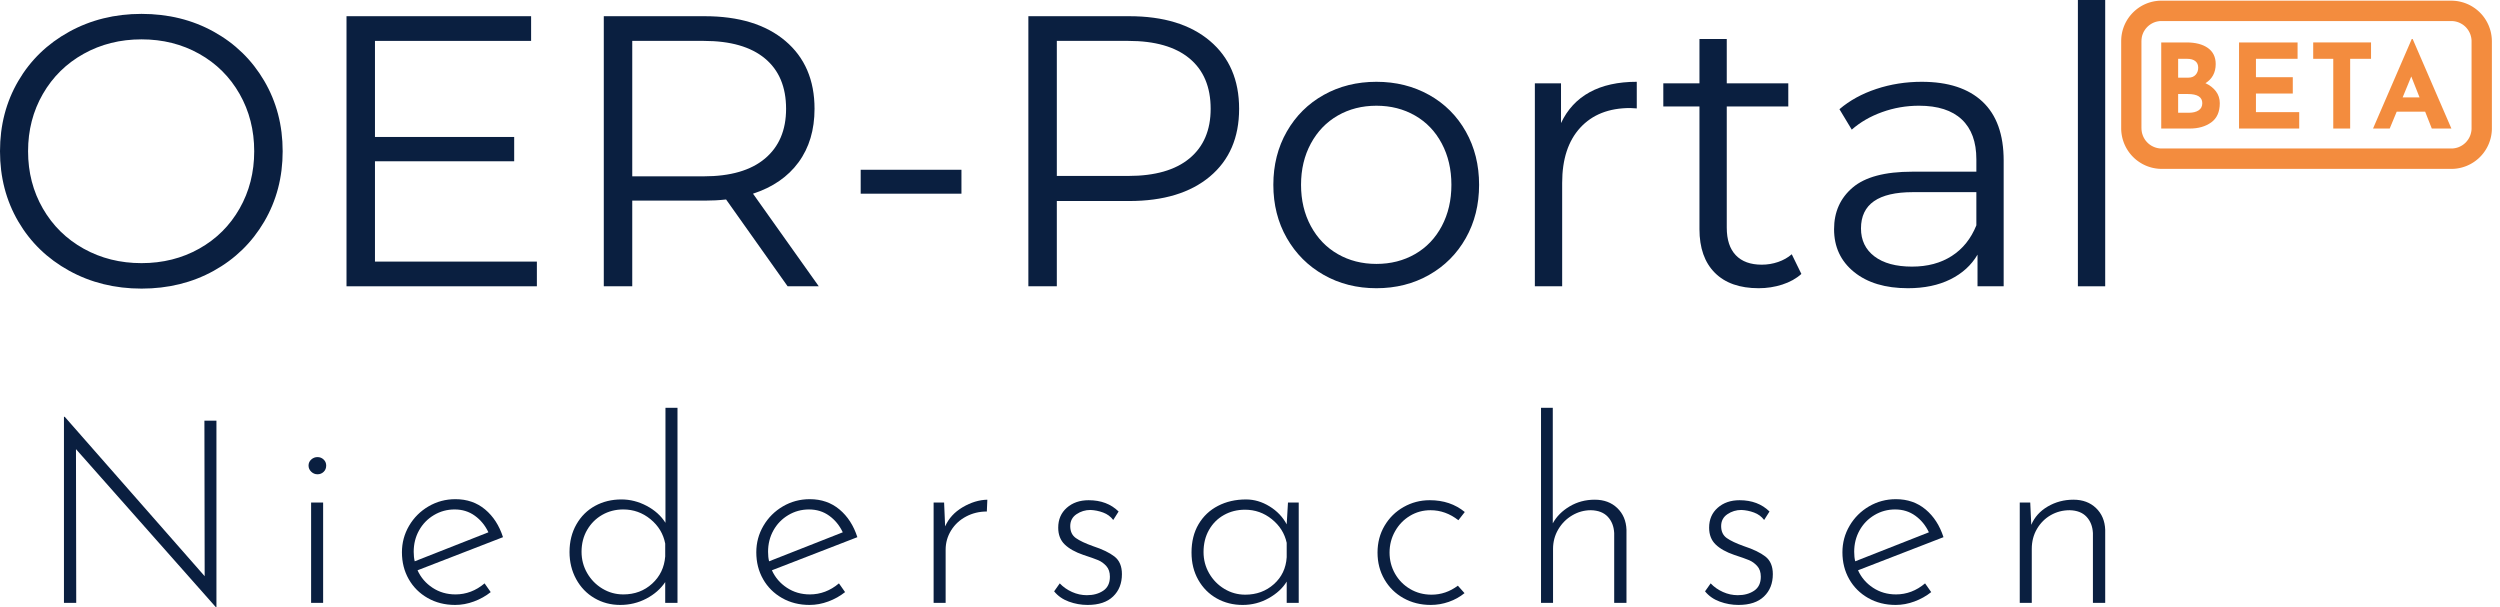 <?xml version="1.0" encoding="UTF-8" standalone="no"?><!DOCTYPE svg PUBLIC "-//W3C//DTD SVG 1.1//EN" "http://www.w3.org/Graphics/SVG/1.1/DTD/svg11.dtd"><svg width="100%" height="100%" viewBox="0 0 1280 311" version="1.1" xmlns="http://www.w3.org/2000/svg" xmlns:xlink="http://www.w3.org/1999/xlink" xml:space="preserve" xmlns:serif="http://www.serif.com/" style="fill-rule:evenodd;clip-rule:evenodd;stroke-linejoin:round;stroke-miterlimit:2;"><rect id="ArtBoard8" x="0" y="0" width="1280" height="310.913" style="fill:none;"/><clipPath id="_clip1"><rect x="0" y="0" width="1280" height="310.913"/></clipPath><g clip-path="url(#_clip1)"><g><g><path d="M72.461,147.765c-13.652,0 -26.024,-3.062 -37.117,-9.186c-11.092,-6.124 -19.756,-14.52 -25.991,-25.187c-6.235,-10.668 -9.353,-22.652 -9.353,-35.954c0,-13.301 3.118,-25.286 9.353,-35.953c6.235,-10.668 14.899,-19.063 25.991,-25.187c11.093,-6.124 23.465,-9.186 37.117,-9.186c13.652,0 25.959,3.029 36.92,9.087c10.961,6.058 19.592,14.454 25.893,25.187c6.301,10.733 9.451,22.751 9.451,36.052c0,13.302 -3.15,25.319 -9.451,36.053c-6.301,10.733 -14.932,19.129 -25.893,25.187c-10.961,6.058 -23.268,9.087 -36.92,9.087Zm0,-13.038c10.896,0 20.741,-2.47 29.536,-7.408c8.795,-4.939 15.687,-11.787 20.675,-20.545c4.988,-8.758 7.482,-18.537 7.482,-29.336c0,-10.799 -2.494,-20.577 -7.482,-29.335c-4.988,-8.758 -11.88,-15.607 -20.675,-20.545c-8.795,-4.939 -18.64,-7.408 -29.536,-7.408c-10.895,0 -20.773,2.469 -29.634,7.408c-8.861,4.938 -15.818,11.787 -20.872,20.545c-5.054,8.758 -7.581,18.536 -7.581,29.335c0,10.799 2.527,20.578 7.581,29.336c5.054,8.758 12.011,15.606 20.872,20.545c8.861,4.938 18.739,7.408 29.634,7.408Z" style="fill:#0a1f40;fill-rule:nonzero;"/><path d="M274.88,133.937l0,12.643l-97.468,0l0,-138.283l94.514,0l0,12.643l-79.943,0l0,49.189l71.279,0l0,12.445l-71.279,0l0,51.363l82.897,0Z" style="fill:#0a1f40;fill-rule:nonzero;"/><path d="M403.262,146.58l-31.505,-44.448c-3.544,0.395 -7.22,0.592 -11.027,0.592l-37.018,0l0,43.856l-14.571,0l0,-138.283l51.589,0c17.591,0 31.374,4.214 41.35,12.643c9.977,8.429 14.965,20.018 14.965,34.768c0,10.799 -2.724,19.919 -8.171,27.36c-5.448,7.441 -13.226,12.808 -23.334,16.1l33.671,47.412l-15.949,0Zm-42.925,-56.301c13.652,0 24.088,-3.029 31.307,-9.087c7.22,-6.058 10.83,-14.553 10.83,-25.484c0,-11.194 -3.61,-19.787 -10.83,-25.78c-7.219,-5.992 -17.655,-8.988 -31.307,-8.988l-36.625,0l0,69.339l36.625,0Z" style="fill:#0a1f40;fill-rule:nonzero;"/><rect x="440.674" y="86.921" width="51.589" height="12.248" style="fill:#0a1f40;fill-rule:nonzero;"/><path d="M578.114,8.297c17.59,0 31.373,4.214 41.35,12.643c9.976,8.429 14.965,20.018 14.965,34.768c0,14.75 -4.989,26.307 -14.965,34.67c-9.977,8.362 -23.76,12.544 -41.35,12.544l-37.019,0l0,43.658l-14.571,0l0,-138.283l51.59,0Zm-0.394,81.784c13.652,0 24.088,-2.996 31.308,-8.988c7.22,-5.992 10.83,-14.454 10.83,-25.385c0,-11.194 -3.61,-19.787 -10.83,-25.78c-7.22,-5.992 -17.656,-8.988 -31.308,-8.988l-36.625,0l0,69.141l36.625,0Z" style="fill:#0a1f40;fill-rule:nonzero;"/><path d="M704.724,147.567c-9.977,0 -18.969,-2.271 -26.976,-6.815c-8.008,-4.544 -14.309,-10.832 -18.903,-18.866c-4.595,-8.033 -6.892,-17.12 -6.892,-27.261c0,-10.141 2.297,-19.228 6.892,-27.262c4.594,-8.033 10.895,-14.289 18.903,-18.767c8.007,-4.477 16.999,-6.716 26.976,-6.716c9.976,0 18.968,2.239 26.976,6.716c8.007,4.478 14.275,10.734 18.804,18.767c4.529,8.034 6.793,17.121 6.793,27.262c0,10.141 -2.264,19.228 -6.793,27.261c-4.529,8.034 -10.797,14.322 -18.804,18.866c-8.008,4.544 -17,6.815 -26.976,6.815Zm0,-12.445c7.351,0 13.947,-1.679 19.789,-5.038c5.841,-3.358 10.403,-8.132 13.685,-14.322c3.281,-6.189 4.922,-13.235 4.922,-21.137c0,-7.902 -1.641,-14.948 -4.922,-21.138c-3.282,-6.189 -7.844,-10.963 -13.685,-14.322c-5.842,-3.358 -12.438,-5.037 -19.789,-5.037c-7.351,0 -13.948,1.679 -19.789,5.037c-5.842,3.359 -10.436,8.133 -13.784,14.322c-3.347,6.19 -5.021,13.236 -5.021,21.138c0,7.902 1.674,14.948 5.021,21.137c3.348,6.19 7.942,10.964 13.784,14.322c5.841,3.359 12.438,5.038 19.789,5.038Z" style="fill:#0a1f40;fill-rule:nonzero;"/><path d="M799.238,63.017c3.282,-6.98 8.172,-12.248 14.67,-15.803c6.498,-3.556 14.538,-5.334 24.121,-5.334l0,13.631l-3.348,-0.198c-10.895,0 -19.428,3.358 -25.598,10.075c-6.169,6.717 -9.254,16.133 -9.254,28.249l0,52.943l-13.98,0l0,-103.91l13.389,0l0,20.347Z" style="fill:#0a1f40;fill-rule:nonzero;"/><path d="M922.304,140.258c-2.625,2.371 -5.874,4.182 -9.747,5.433c-3.872,1.251 -7.909,1.876 -12.11,1.876c-9.714,0 -17.196,-2.634 -22.447,-7.902c-5.251,-5.267 -7.876,-12.708 -7.876,-22.322l0,-62.82l-18.509,0l0,-11.853l18.509,0l0,-22.718l13.98,0l0,22.718l31.505,0l0,11.853l-31.505,0l0,62.03c0,6.189 1.543,10.898 4.628,14.124c3.084,3.227 7.515,4.84 13.291,4.84c2.888,0 5.677,-0.461 8.368,-1.383c2.691,-0.922 5.021,-2.239 6.99,-3.951l4.923,10.075Z" style="fill:#0a1f40;fill-rule:nonzero;"/><path d="M983.935,41.88c13.521,0 23.891,3.391 31.111,10.174c7.22,6.782 10.83,16.824 10.83,30.125l0,64.401l-13.389,0l0,-16.199c-3.151,5.399 -7.778,9.614 -13.882,12.643c-6.104,3.029 -13.357,4.543 -21.758,4.543c-11.552,0 -20.741,-2.765 -27.567,-8.297c-6.826,-5.531 -10.239,-12.84 -10.239,-21.927c0,-8.824 3.183,-15.936 9.55,-21.335c6.366,-5.4 16.507,-8.1 30.422,-8.1l32.883,0l0,-6.321c0,-8.956 -2.494,-15.771 -7.483,-20.446c-4.988,-4.676 -12.273,-7.013 -21.856,-7.013c-6.564,0 -12.865,1.086 -18.903,3.259c-6.038,2.173 -11.224,5.169 -15.555,8.989l-6.301,-10.47c5.25,-4.478 11.551,-7.935 18.902,-10.371c7.352,-2.437 15.097,-3.655 23.235,-3.655Zm-4.922,94.625c7.876,0 14.636,-1.811 20.281,-5.433c5.644,-3.621 9.845,-8.856 12.602,-15.705l0,-16.989l-32.49,0c-17.721,0 -26.582,6.19 -26.582,18.57c0,6.058 2.297,10.832 6.892,14.322c4.594,3.49 11.027,5.235 19.297,5.235Z" style="fill:#0a1f40;fill-rule:nonzero;"/><rect x="1063.88" y="0" width="13.98" height="146.58" style="fill:#0a1f40;fill-rule:nonzero;"/></g><g><path d="M110.815,215.366l0,95.547l-0.262,0l-71.657,-80.959l0.131,78.725l-6.288,0l0,-95.285l0.393,0l71.657,81.616l-0.131,-79.644l6.157,0Z" style="fill:#0a1f40;fill-rule:nonzero;"/><path d="M165.442,257.291l0,51.388l-6.157,0l0,-51.388l6.157,0Zm-7.467,-18.926c0,-1.226 0.459,-2.256 1.376,-3.088c0.917,-0.832 1.986,-1.249 3.209,-1.249c1.223,0 2.271,0.417 3.144,1.249c0.873,0.832 1.31,1.862 1.31,3.088c0,1.315 -0.437,2.388 -1.31,3.22c-0.873,0.833 -1.921,1.249 -3.144,1.249c-1.223,0 -2.292,-0.438 -3.209,-1.314c-0.917,-0.877 -1.376,-1.928 -1.376,-3.155Z" style="fill:#0a1f40;fill-rule:nonzero;"/><path d="M233.169,304.342c5.502,0 10.48,-1.884 14.934,-5.652l3.144,4.469c-2.532,2.015 -5.393,3.614 -8.58,4.797c-3.188,1.183 -6.397,1.774 -9.629,1.774c-5.24,0 -9.934,-1.183 -14.082,-3.548c-4.149,-2.366 -7.38,-5.586 -9.694,-9.66c-2.315,-4.074 -3.472,-8.652 -3.472,-13.734c0,-4.907 1.223,-9.441 3.668,-13.603c2.445,-4.162 5.764,-7.469 9.956,-9.923c4.192,-2.453 8.777,-3.68 13.755,-3.68c5.939,0 11.004,1.753 15.196,5.257c4.192,3.505 7.249,8.237 9.17,14.195l-43.754,16.954c1.659,3.68 4.214,6.659 7.664,8.937c3.449,2.278 7.358,3.417 11.724,3.417Zm-0.393,-43.503c-3.842,0 -7.379,0.964 -10.611,2.892c-3.231,1.927 -5.764,4.534 -7.598,7.82c-1.834,3.285 -2.751,6.943 -2.751,10.974c0,1.84 0.175,3.461 0.524,4.863l37.728,-14.852c-1.659,-3.504 -3.973,-6.33 -6.943,-8.477c-2.969,-2.146 -6.419,-3.22 -10.349,-3.22Z" style="fill:#0a1f40;fill-rule:nonzero;"/><path d="M346.877,208.794l0,99.885l-6.288,0l0,-10.646c-2.358,3.505 -5.589,6.331 -9.694,8.477c-4.104,2.147 -8.558,3.22 -13.362,3.22c-4.803,0 -9.191,-1.161 -13.165,-3.483c-3.974,-2.321 -7.096,-5.563 -9.367,-9.725c-2.27,-4.162 -3.406,-8.784 -3.406,-13.866c0,-5.344 1.179,-10.076 3.537,-14.194c2.358,-4.118 5.546,-7.272 9.563,-9.463c4.018,-2.19 8.515,-3.285 13.493,-3.285c4.454,0 8.756,1.095 12.904,3.285c4.148,2.191 7.358,5.082 9.628,8.675l0,-58.88l6.157,0Zm-27.772,95.548c5.852,0 10.786,-1.84 14.803,-5.52c4.018,-3.68 6.245,-8.324 6.681,-13.931l0,-6.572c-0.96,-4.994 -3.471,-9.156 -7.532,-12.485c-4.061,-3.33 -8.712,-4.995 -13.952,-4.995c-3.93,0 -7.51,0.92 -10.742,2.76c-3.231,1.84 -5.807,4.403 -7.729,7.689c-1.921,3.286 -2.882,7.031 -2.882,11.237c0,3.943 0.961,7.579 2.882,10.908c1.922,3.33 4.52,5.98 7.795,7.952c3.275,1.971 6.834,2.957 10.676,2.957Z" style="fill:#0a1f40;fill-rule:nonzero;"/><path d="M414.605,304.342c5.502,0 10.48,-1.884 14.934,-5.652l3.144,4.469c-2.533,2.015 -5.393,3.614 -8.581,4.797c-3.188,1.183 -6.397,1.774 -9.628,1.774c-5.24,0 -9.935,-1.183 -14.083,-3.548c-4.148,-2.366 -7.38,-5.586 -9.694,-9.66c-2.314,-4.074 -3.471,-8.652 -3.471,-13.734c0,-4.907 1.222,-9.441 3.668,-13.603c2.445,-4.162 5.764,-7.469 9.956,-9.923c4.192,-2.453 8.777,-3.68 13.755,-3.68c5.938,0 11.004,1.753 15.196,5.257c4.192,3.505 7.248,8.237 9.17,14.195l-43.754,16.954c1.659,3.68 4.213,6.659 7.663,8.937c3.45,2.278 7.358,3.417 11.725,3.417Zm-0.393,-43.503c-3.843,0 -7.38,0.964 -10.611,2.892c-3.232,1.927 -5.764,4.534 -7.598,7.82c-1.834,3.285 -2.751,6.943 -2.751,10.974c0,1.84 0.174,3.461 0.524,4.863l37.728,-14.852c-1.66,-3.504 -3.974,-6.33 -6.943,-8.477c-2.97,-2.146 -6.419,-3.22 -10.349,-3.22Z" style="fill:#0a1f40;fill-rule:nonzero;"/><path d="M483.904,269.514c1.834,-4.118 4.847,-7.404 9.039,-9.857c4.192,-2.454 8.384,-3.724 12.576,-3.812l-0.262,6.046c-3.843,0 -7.38,0.854 -10.611,2.563c-3.232,1.708 -5.786,4.074 -7.664,7.097c-1.877,3.023 -2.816,6.33 -2.816,9.922l0,27.206l-6.157,0l0,-51.388l5.371,0l0.524,12.223Z" style="fill:#0a1f40;fill-rule:nonzero;"/><path d="M556.871,309.73c-3.319,0 -6.528,-0.569 -9.629,-1.708c-3.1,-1.139 -5.611,-2.892 -7.532,-5.257l2.882,-4.075c1.747,1.84 3.843,3.308 6.288,4.403c2.445,1.095 4.978,1.643 7.598,1.643c3.319,0 6.113,-0.767 8.384,-2.3c2.271,-1.533 3.406,-3.921 3.406,-7.163c0,-2.278 -0.611,-4.096 -1.834,-5.454c-1.223,-1.358 -2.62,-2.366 -4.192,-3.023c-1.572,-0.657 -4.105,-1.555 -7.598,-2.694c-4.105,-1.402 -7.271,-3.176 -9.498,-5.323c-2.227,-2.146 -3.34,-5.016 -3.34,-8.608c0,-4.206 1.463,-7.601 4.388,-10.186c2.926,-2.585 6.66,-3.877 11.201,-3.877c6.288,0 11.397,1.928 15.327,5.783l-2.751,4.337c-1.31,-1.752 -3.035,-3.023 -5.175,-3.811c-2.139,-0.789 -4.301,-1.227 -6.484,-1.315c-2.62,0 -5,0.723 -7.14,2.169c-2.139,1.446 -3.209,3.483 -3.209,6.111c0,2.716 0.961,4.753 2.882,6.112c1.921,1.358 4.847,2.738 8.777,4.14c4.803,1.577 8.471,3.351 11.004,5.322c2.533,1.972 3.799,4.973 3.799,9.003c0,4.731 -1.507,8.543 -4.52,11.434c-3.013,2.892 -7.357,4.337 -13.034,4.337Z" style="fill:#0a1f40;fill-rule:nonzero;"/><path d="M664.946,257.291l0,51.388l-6.157,0l0,-10.909c-2.009,3.33 -5.065,6.156 -9.17,8.477c-4.105,2.322 -8.559,3.483 -13.362,3.483c-4.891,0 -9.323,-1.117 -13.296,-3.351c-3.974,-2.234 -7.118,-5.389 -9.432,-9.463c-2.315,-4.074 -3.472,-8.74 -3.472,-13.997c0,-5.607 1.201,-10.448 3.603,-14.522c2.401,-4.075 5.72,-7.207 9.956,-9.398c4.235,-2.19 9.017,-3.285 14.344,-3.285c4.192,0 8.209,1.183 12.052,3.548c3.843,2.366 6.768,5.433 8.777,9.2l0.655,-11.171l5.502,0Zm-27.379,47.182c5.764,0 10.655,-1.796 14.672,-5.388c4.017,-3.593 6.201,-8.193 6.55,-13.8l0,-7.36c-1.048,-4.819 -3.581,-8.849 -7.598,-12.091c-4.017,-3.242 -8.602,-4.863 -13.755,-4.863c-3.93,0 -7.511,0.898 -10.742,2.694c-3.231,1.796 -5.786,4.337 -7.663,7.623c-1.878,3.286 -2.817,7.075 -2.817,11.368c0,3.943 0.961,7.579 2.882,10.909c1.921,3.329 4.52,5.98 7.795,7.951c3.275,1.972 6.833,2.957 10.676,2.957Z" style="fill:#0a1f40;fill-rule:nonzero;"/><path d="M749.834,303.685c-2.358,1.927 -5.043,3.417 -8.056,4.468c-3.013,1.052 -6.092,1.577 -9.236,1.577c-5.152,0 -9.803,-1.161 -13.951,-3.483c-4.149,-2.321 -7.402,-5.519 -9.76,-9.594c-2.358,-4.074 -3.537,-8.652 -3.537,-13.734c0,-5.082 1.201,-9.66 3.603,-13.734c2.401,-4.074 5.655,-7.272 9.759,-9.594c4.105,-2.322 8.559,-3.483 13.362,-3.483c7.074,0 13.057,2.015 17.947,6.046l-3.275,4.205c-4.366,-3.417 -9.126,-5.125 -14.279,-5.125c-3.842,0 -7.358,0.964 -10.545,2.891c-3.188,1.928 -5.721,4.556 -7.598,7.886c-1.878,3.329 -2.817,6.965 -2.817,10.908c0,3.943 0.939,7.557 2.817,10.843c1.877,3.286 4.454,5.892 7.729,7.82c3.275,1.927 6.921,2.891 10.938,2.891c4.891,0 9.389,-1.533 13.493,-4.6l3.406,3.812Z" style="fill:#0a1f40;fill-rule:nonzero;"/><path d="M816.513,255.845c4.716,0 8.559,1.424 11.529,4.272c2.969,2.847 4.541,6.549 4.716,11.105l0,37.457l-6.289,0l0,-35.748c-0.174,-3.417 -1.266,-6.199 -3.275,-8.346c-2.008,-2.147 -4.89,-3.264 -8.646,-3.351c-3.406,0 -6.593,0.876 -9.563,2.628c-2.969,1.753 -5.349,4.14 -7.139,7.163c-1.79,3.023 -2.686,6.374 -2.686,10.054l0,27.6l-6.157,0l0,-99.885l6.026,0l0,59.143c1.922,-3.505 4.804,-6.397 8.646,-8.675c3.843,-2.278 8.122,-3.417 12.838,-3.417Z" style="fill:#0a1f40;fill-rule:nonzero;"/><path d="M890.136,309.73c-3.319,0 -6.529,-0.569 -9.629,-1.708c-3.1,-1.139 -5.611,-2.892 -7.532,-5.257l2.882,-4.075c1.746,1.84 3.842,3.308 6.288,4.403c2.445,1.095 4.978,1.643 7.598,1.643c3.318,0 6.113,-0.767 8.384,-2.3c2.27,-1.533 3.406,-3.921 3.406,-7.163c0,-2.278 -0.612,-4.096 -1.834,-5.454c-1.223,-1.358 -2.62,-2.366 -4.192,-3.023c-1.572,-0.657 -4.105,-1.555 -7.598,-2.694c-4.105,-1.402 -7.271,-3.176 -9.498,-5.323c-2.227,-2.146 -3.34,-5.016 -3.34,-8.608c0,-4.206 1.462,-7.601 4.388,-10.186c2.926,-2.585 6.659,-3.877 11.201,-3.877c6.288,0 11.397,1.928 15.327,5.783l-2.751,4.337c-1.31,-1.752 -3.035,-3.023 -5.175,-3.811c-2.14,-0.789 -4.301,-1.227 -6.484,-1.315c-2.62,0 -5,0.723 -7.14,2.169c-2.14,1.446 -3.209,3.483 -3.209,6.111c0,2.716 0.96,4.753 2.882,6.112c1.921,1.358 4.847,2.738 8.777,4.14c4.803,1.577 8.471,3.351 11.004,5.322c2.532,1.972 3.799,4.973 3.799,9.003c0,4.731 -1.507,8.543 -4.52,11.434c-3.013,2.892 -7.358,4.337 -13.034,4.337Z" style="fill:#0a1f40;fill-rule:nonzero;"/><path d="M970.701,304.342c5.502,0 10.48,-1.884 14.934,-5.652l3.144,4.469c-2.533,2.015 -5.393,3.614 -8.581,4.797c-3.187,1.183 -6.397,1.774 -9.628,1.774c-5.24,0 -9.934,-1.183 -14.083,-3.548c-4.148,-2.366 -7.379,-5.586 -9.694,-9.66c-2.314,-4.074 -3.471,-8.652 -3.471,-13.734c0,-4.907 1.222,-9.441 3.668,-13.603c2.445,-4.162 5.764,-7.469 9.956,-9.923c4.192,-2.453 8.777,-3.68 13.755,-3.68c5.938,0 11.004,1.753 15.196,5.257c4.192,3.505 7.249,8.237 9.17,14.195l-43.754,16.954c1.659,3.68 4.214,6.659 7.663,8.937c3.45,2.278 7.358,3.417 11.725,3.417Zm-0.393,-43.503c-3.843,0 -7.38,0.964 -10.611,2.892c-3.232,1.927 -5.764,4.534 -7.598,7.82c-1.834,3.285 -2.751,6.943 -2.751,10.974c0,1.84 0.174,3.461 0.524,4.863l37.728,-14.852c-1.659,-3.504 -3.974,-6.33 -6.943,-8.477c-2.97,-2.146 -6.419,-3.22 -10.349,-3.22Z" style="fill:#0a1f40;fill-rule:nonzero;"/><path d="M1061.62,255.845c4.716,0 8.559,1.424 11.528,4.272c2.969,2.847 4.541,6.549 4.716,11.105l0,37.457l-6.288,0l0,-35.748c-0.175,-3.417 -1.266,-6.199 -3.275,-8.346c-2.009,-2.147 -4.891,-3.264 -8.646,-3.351c-3.493,0 -6.703,0.832 -9.629,2.497c-2.925,1.665 -5.283,4.008 -7.074,7.031c-1.79,3.023 -2.685,6.462 -2.685,10.317l0,27.6l-6.157,0l0,-51.388l5.371,0l0.524,11.434c1.659,-3.943 4.476,-7.075 8.449,-9.397c3.974,-2.322 8.363,-3.483 13.166,-3.483Z" style="fill:#0a1f40;fill-rule:nonzero;"/></g></g><g><path d="M1129.18,42.574c2.313,1.077 4.115,2.481 5.403,4.219c1.295,1.737 1.947,3.745 1.947,6.025c0,4.469 -1.469,7.756 -4.392,9.855c-2.924,2.092 -6.581,3.141 -10.959,3.141l-14.63,0l0,-44.089l12.898,0c4.662,0 8.32,0.945 10.987,2.842c2.667,1.897 4.004,4.643 4.004,8.243c0,2.196 -0.458,4.121 -1.372,5.775c-0.921,1.661 -2.21,2.988 -3.886,3.989Zm-13.972,-2.815l5.257,0c1.594,0 2.827,-0.493 3.699,-1.473c0.88,-0.973 1.317,-2.182 1.317,-3.621c0,-1.48 -0.499,-2.606 -1.497,-3.384c-0.99,-0.779 -2.369,-1.168 -4.114,-1.168l-4.662,0l0,9.646Zm5.555,17.966c2.03,0 3.672,-0.404 4.925,-1.224c1.254,-0.82 1.885,-2.05 1.885,-3.683c0,-3.12 -2.473,-4.677 -7.406,-4.677l-4.959,0l0,9.584l5.555,0Z" style="fill:#f38c3e;fill-rule:nonzero;"/><path d="M1176.36,21.725l0,8.388l-21.315,0l0,9.403l18.863,0l0,8.388l-18.863,0l0,9.522l22.153,0l0,8.388l-30.812,0l0,-44.089l29.974,0Z" style="fill:#f38c3e;fill-rule:nonzero;"/><path d="M1213.97,21.725l0,8.388l-10.689,0l0,35.701l-8.652,0l0,-35.701l-10.273,0l0,-8.388l29.614,0Z" style="fill:#f38c3e;fill-rule:nonzero;"/><path d="M1241.68,57.189l-14.568,0l-3.582,8.625l-8.541,0l19.826,-45.827l0.478,0l19.819,45.827l-10.031,0l-3.401,-8.625Zm-2.868,-7.311l-4.24,-10.723l-4.419,10.723l8.659,0Z" style="fill:#f38c3e;fill-rule:nonzero;"/><path d="M1255.06,0.354l0.513,0l0.519,0.021l0.513,0.035l0.512,0.041l0.506,0.056l0.506,0.07l0.505,0.083l0.499,0.097l0.499,0.104l0.492,0.119l0.492,0.132l0.492,0.139l0.477,0.153l0.485,0.166l0.471,0.181l0.471,0.188l0.465,0.201l0.464,0.209l0.457,0.222l0.45,0.236l0.444,0.244l0.436,0.257l0.436,0.271l0.423,0.278l0.422,0.285l0.416,0.299l0.409,0.312l0.395,0.32l0.395,0.334l0.387,0.34l0.375,0.348l0.367,0.361l0.36,0.375l0.353,0.376l0.34,0.389l0.332,0.389l0.319,0.403l0.305,0.41l0.297,0.41l0.291,0.424l0.277,0.431l0.264,0.431l0.256,0.445l0.249,0.444l0.229,0.452l0.222,0.459l0.214,0.459l0.201,0.472l0.187,0.466l0.173,0.479l0.167,0.48l0.152,0.486l0.146,0.487l0.131,0.493l0.118,0.501l0.104,0.5l0.09,0.5l0.083,0.508l0.069,0.507l0.056,0.507l0.048,0.515l0.028,0.514l0.021,0.514l0.007,0.521l0,44.938l-0.021,0.521l-0.028,0.514l-0.048,0.514l-0.056,0.508l-0.069,0.507l-0.083,0.508l-0.09,0.5l-0.104,0.5l-0.118,0.494l-0.131,0.493l-0.146,0.494l-0.152,0.479l-0.167,0.487l-0.173,0.472l-0.187,0.473l-0.201,0.465l-0.214,0.466l-0.222,0.459l-0.229,0.451l-0.249,0.445l-0.256,0.438l-0.264,0.438l-0.277,0.424l-0.291,0.424l-0.298,0.417l-0.304,0.41l-0.319,0.396l-0.332,0.396l-0.34,0.389l-0.353,0.376l-0.36,0.368l-0.368,0.361l-0.374,0.355l-0.388,0.34l-0.394,0.334l-0.395,0.32l-0.409,0.305l-0.416,0.299l-0.422,0.292l-0.423,0.278l-0.436,0.264l-0.437,0.257l-0.443,0.25l-0.45,0.23l-0.457,0.222l-0.464,0.216l-0.465,0.201l-0.471,0.188l-0.471,0.174l-0.485,0.166l-0.478,0.153l-0.491,0.146l-0.492,0.132l-0.492,0.118l-0.499,0.105l-0.499,0.09l-0.505,0.083l-0.506,0.07l-0.506,0.055l-0.512,0.049l-0.513,0.028l-0.519,0.021l-0.513,0l-148.242,0l-0.513,-0.007l-0.519,-0.021l-0.513,-0.028l-0.506,-0.048l-0.512,-0.056l-0.506,-0.07l-0.506,-0.083l-0.499,-0.09l-0.498,-0.105l-0.492,-0.118l-0.492,-0.132l-0.485,-0.146l-0.485,-0.153l-0.485,-0.166l-0.471,-0.174l-0.471,-0.188l-0.464,-0.201l-0.464,-0.216l-0.457,-0.222l-0.45,-0.229l-0.444,-0.251l-0.436,-0.257l-0.437,-0.264l-0.422,-0.278l-0.423,-0.292l-0.415,-0.299l-0.409,-0.305l-0.395,-0.32l-0.395,-0.334l-0.388,-0.34l-0.374,-0.355l-0.367,-0.361l-0.36,-0.368l-0.353,-0.376l-0.34,-0.389l-0.332,-0.396l-0.319,-0.396l-0.305,-0.41l-0.298,-0.417l-0.291,-0.424l-0.277,-0.424l-0.263,-0.438l-0.256,-0.438l-0.25,-0.445l-0.228,-0.451l-0.222,-0.459l-0.215,-0.466l-0.201,-0.465l-0.187,-0.473l-0.173,-0.472l-0.166,-0.487l-0.152,-0.479l-0.146,-0.494l-0.131,-0.493l-0.118,-0.494l-0.104,-0.5l-0.09,-0.5l-0.083,-0.508l-0.07,-0.507l-0.055,-0.507l-0.049,-0.515l-0.027,-0.514l-0.021,-0.521l0,-0.515l0,-44.568l0.007,-0.536l0.021,-0.528l0.034,-0.528l0.042,-0.528l0.062,-0.521l0.07,-0.515l0.09,-0.514l0.097,-0.507l0.103,-0.501l0.125,-0.5l0.132,-0.493l0.145,-0.487l0.16,-0.486l0.166,-0.48l0.18,-0.473l0.187,-0.465l0.201,-0.459l0.215,-0.459l0.221,-0.444l0.236,-0.445l0.242,-0.438l0.25,-0.431l0.263,-0.424l0.277,-0.417l0.284,-0.41l0.291,-0.403l0.298,-0.396l0.311,-0.382l0.326,-0.383l0.326,-0.368l0.339,-0.368l0.346,-0.355l0.354,-0.347l0.36,-0.334l0.374,-0.333l0.374,-0.32l0.388,-0.313l0.395,-0.306l0.402,-0.291l0.408,-0.285l0.409,-0.271l0.423,-0.264l0.429,-0.258l0.437,-0.243l0.443,-0.229l0.45,-0.23l0.45,-0.208l0.465,-0.202l0.464,-0.194l0.471,-0.181l0.478,-0.167l0.478,-0.153l0.491,-0.145l0.492,-0.139l0.492,-0.119l0.506,-0.111l0.506,-0.097l0.512,-0.084l0.513,-0.069l0.519,-0.063l0.52,-0.048l0.526,-0.035l0.527,-0.014l0.533,-0.007l148.388,0l-0.014,0.007Zm-148.284,10.425l-0.346,0l-0.347,0.007l-0.256,0.014l-0.235,0.02l-0.215,0.028l-0.229,0.035l-0.325,0.056l-0.201,0.034l-0.27,0.063l-0.312,0.069l-0.132,0.042l-0.263,0.077l-0.242,0.076l-0.215,0.076l-0.305,0.119l-0.235,0.097l-0.222,0.097l-0.132,0.063l-0.277,0.146l-0.305,0.146l-0.041,0.027l-0.256,0.16l-0.278,0.167l-0.207,0.139l-0.194,0.132l-0.174,0.132l-0.242,0.181l-0.159,0.132l-0.208,0.174l-0.222,0.194l-0.055,0.049l-0.243,0.25l-0.201,0.202l-0.138,0.153l-0.146,0.159l-0.131,0.167l-0.284,0.341l-0.042,0.048l-0.124,0.181l-0.187,0.271l-0.118,0.181l-0.208,0.34l-0.152,0.237l-0.028,0.055l-0.132,0.25l-0.124,0.251l-0.042,0.09l-0.104,0.257l-0.166,0.396l-0.104,0.271l-0.042,0.105l-0.083,0.278l-0.09,0.284l-0.028,0.105l-0.069,0.292l-0.062,0.278l-0.028,0.146l-0.041,0.305l-0.049,0.32l-0.035,0.327l-0.013,0.139l-0.007,0.153l-0.021,0.521l-0.014,0.354l0,44.194l0.014,0.32l0.021,0.514l0.007,0.132l0.013,0.132l0.056,0.5l0.007,0.111l0.062,0.313l0.042,0.299l0.027,0.104l0.07,0.313l0.034,0.132l0.083,0.264l0.146,0.452l0.041,0.132l0.042,0.104l0.173,0.445l0.097,0.222l0.042,0.098l0.152,0.299l0.125,0.264l0.041,0.069l0.153,0.25l0.242,0.396l0.125,0.202l0.035,0.063l0.18,0.236l0.173,0.236l0.097,0.118l0.263,0.306l0.152,0.181l0.118,0.125l0.263,0.271l0.257,0.257l0.291,0.243l0.214,0.188l0.091,0.076l0.2,0.146l0.291,0.209l0.284,0.201l0.132,0.084l0.201,0.125l0.138,0.083l0.305,0.16l0.284,0.153l0.146,0.069l0.311,0.146l0.215,0.091l0.153,0.062l0.304,0.111l0.243,0.084l0.221,0.069l0.208,0.063l0.264,0.069l0.27,0.07l0.235,0.042l0.243,0.048l0.277,0.042l0.298,0.049l0.131,0.014l0.326,0.02l0.318,0.028l149.157,0l0.617,-0.048l0.117,-0.014l0.638,-0.098l0.18,-0.034l0.215,-0.042l0.623,-0.16l0.173,-0.049l0.215,-0.069l0.312,-0.104l0.18,-0.063l0.201,-0.09l0.228,-0.091l0.52,-0.257l0.222,-0.111l0.207,-0.111l0.215,-0.132l0.298,-0.181l0.145,-0.09l0.395,-0.278l0.464,-0.369l0.132,-0.111l0.18,-0.16l0.277,-0.257l0.18,-0.173l0.083,-0.084l0.361,-0.403l0.339,-0.424l0.353,-0.472l0.132,-0.202l0.139,-0.202l0.069,-0.111l0.138,-0.25l0.201,-0.361l0.063,-0.112l0.256,-0.562l0.104,-0.23l0.041,-0.111l0.097,-0.271l0.111,-0.313l0.028,-0.097l0.152,-0.57l0.139,-0.605l0.021,-0.111l0.097,-0.611l0.013,-0.125l0.049,-0.647l0,-0.125l0,-45.083l0,-0.125l-0.028,-0.32l-0.021,-0.313l-0.013,-0.132l-0.049,-0.319l-0.048,-0.299l-0.021,-0.111l-0.063,-0.292l-0.076,-0.313l-0.076,-0.285l-0.076,-0.278l-0.042,-0.132l-0.097,-0.285l-0.083,-0.236l-0.041,-0.098l-0.139,-0.305l-0.187,-0.431l-0.028,-0.063l-0.062,-0.097l-0.242,-0.452l-0.118,-0.208l-0.042,-0.063l-0.194,-0.292l-0.131,-0.208l-0.146,-0.195l-0.18,-0.236l-0.145,-0.188l-0.194,-0.229l-0.201,-0.229l-0.16,-0.181l-0.083,-0.084l-0.18,-0.173l-0.221,-0.209l-0.181,-0.153l-0.242,-0.208l-0.229,-0.181l-0.18,-0.139l-0.201,-0.146l-0.131,-0.09l-0.208,-0.132l-0.298,-0.181l-0.291,-0.167l-0.208,-0.118l-0.145,-0.076l-0.215,-0.104l-0.222,-0.105l-0.311,-0.132l-0.291,-0.118l-0.09,-0.035l-0.229,-0.076l-0.298,-0.097l-0.263,-0.077l-0.222,-0.055l-0.311,-0.077l-0.305,-0.069l-0.09,-0.014l-0.194,-0.035l-0.347,-0.042l-0.304,-0.035l-0.208,-0.02l-0.229,-0.014l-0.312,-0.007l-0.339,-0.007l-148.187,0l0,0.007Z" style="fill:#f38c3e;"/></g></g><g id="Suchen-CTA" serif:id="Suchen CTA"></g><g id="Suchen-CTA1" serif:id="Suchen CTA"></g><g id="Line-Art_teilen" serif:id="Line Art_teilen"></g><g id="Line-Art_teilen1" serif:id="Line Art_teilen"></g><g><g id="Background"></g><g id="Bild-OER" serif:id="Bild OER"></g></g><g id="Bild-OER1" serif:id="Bild OER"></g></svg>